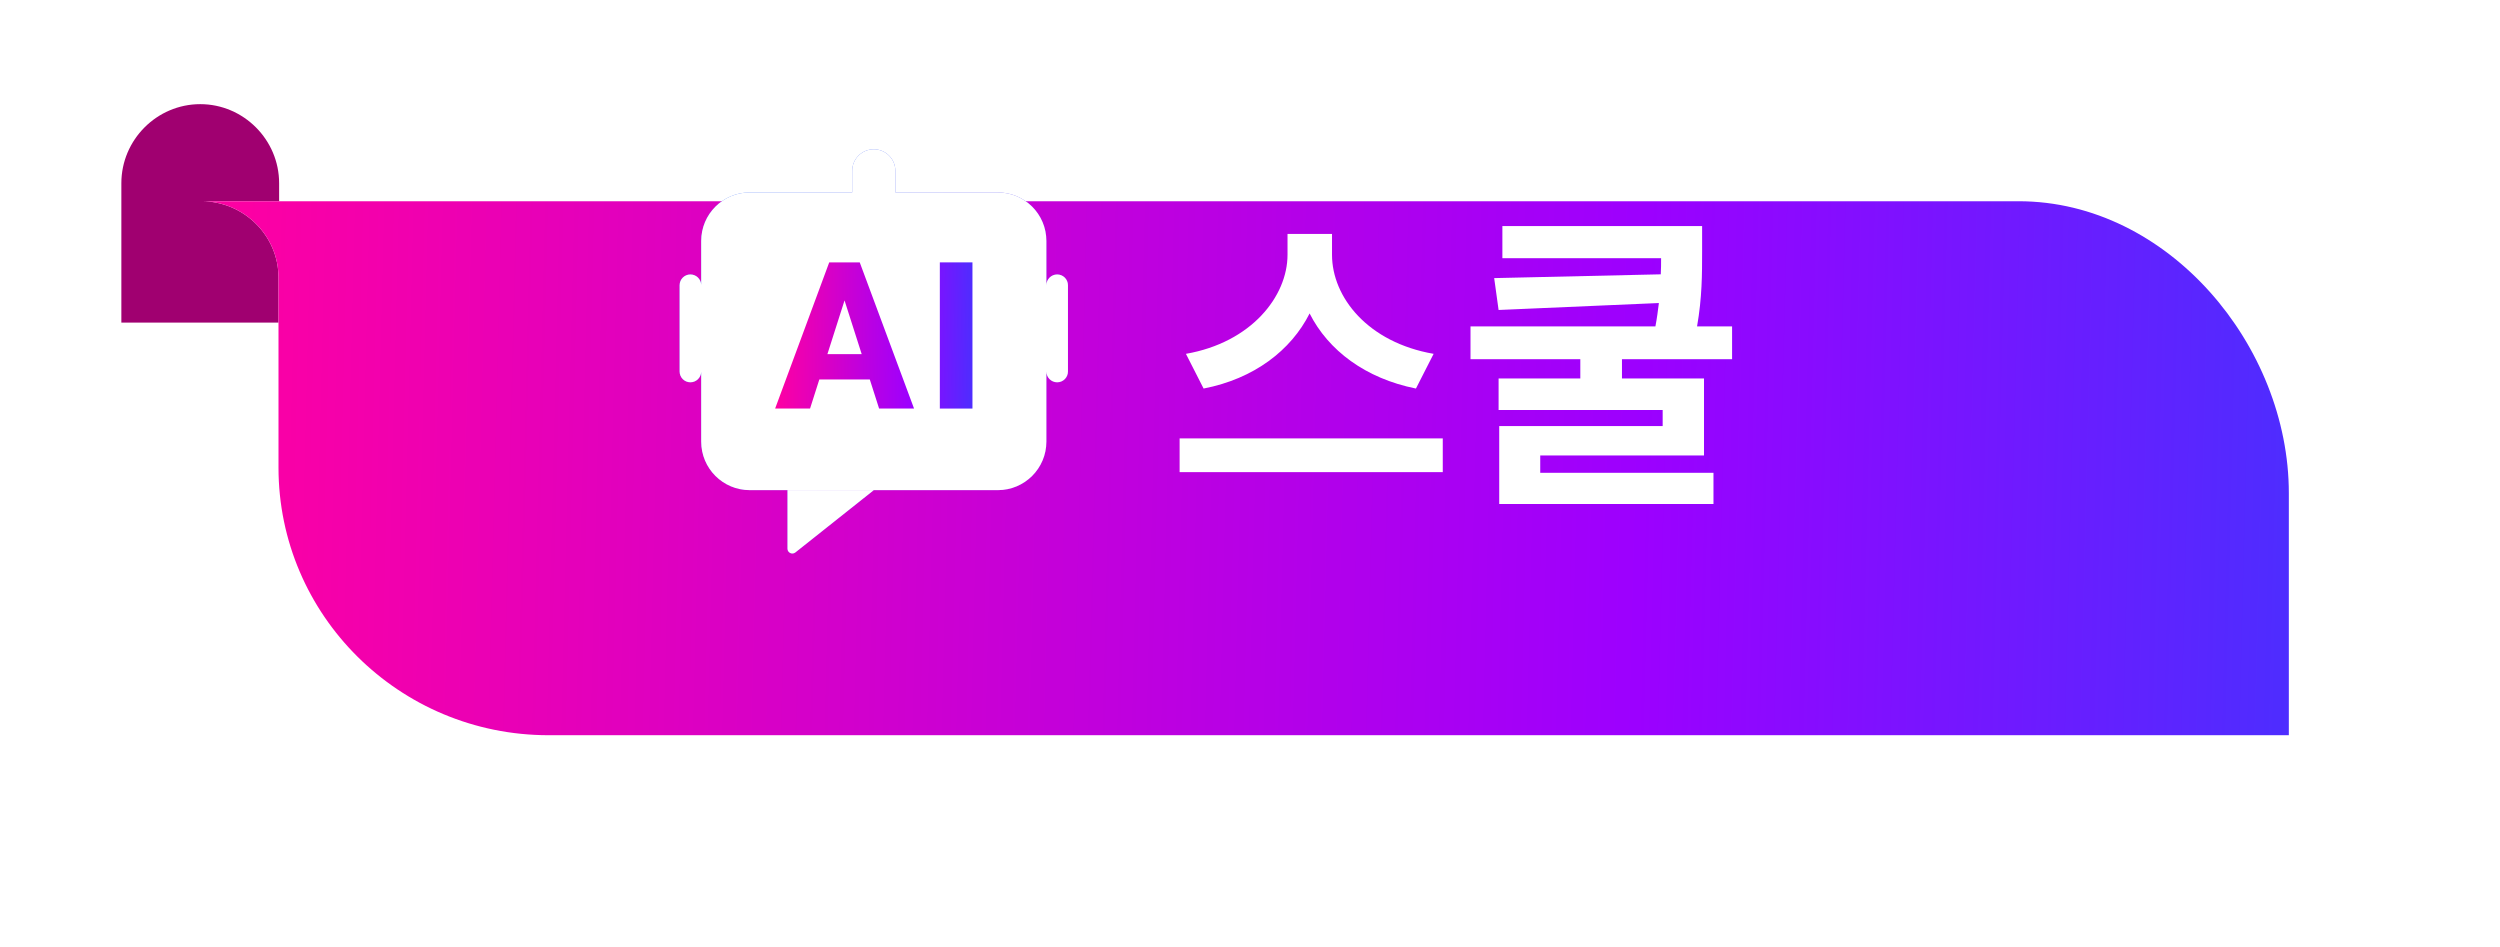 <svg width="103" height="39" viewBox="0 0 103 39" fill="none" xmlns="http://www.w3.org/2000/svg">
<g clip-path="url(#clip0_856_3000)">
<path d="M11.454 13.291H5V7.548C5 5.759 6.465 4.291 8.25 4.291C10.035 4.291 11.5 5.759 11.5 7.548V13.291H11.454Z" fill="#A00070"/>
<g filter="url(#filter0_d_856_3000)">
<path d="M8.3 4.291C10.043 4.291 11.474 5.708 11.474 7.435V15.265C11.474 21.331 16.437 26.291 22.607 26.291H94.3V16.317C94.3 10.251 89.337 4.291 83.167 4.291H8.3Z" fill="white"/>
<path d="M8.3 4.291C10.043 4.291 11.474 5.708 11.474 7.435V15.265C11.474 21.331 16.437 26.291 22.607 26.291H94.3V16.317C94.3 10.251 89.337 4.291 83.167 4.291H8.3Z" fill="url(#paint0_linear_856_3000)"/>
</g>
<path fill-rule="evenodd" clip-rule="evenodd" d="M35.111 7.039C35.111 6.548 35.509 6.15 36 6.15C36.491 6.15 36.889 6.548 36.889 7.039V7.928H41.111C42.215 7.928 43.111 8.823 43.111 9.928V18.194C43.111 19.299 42.215 20.194 41.111 20.194H30.889C29.784 20.194 28.889 19.299 28.889 18.194V15.321C28.881 15.56 28.685 15.751 28.444 15.751C28.199 15.751 28 15.552 28 15.307V11.751C28 11.506 28.199 11.307 28.444 11.307C28.685 11.307 28.881 11.498 28.889 11.737V9.928C28.889 8.823 29.784 7.928 30.889 7.928H35.111V7.039ZM43.111 11.751C43.111 11.506 43.31 11.307 43.556 11.307C43.801 11.307 44 11.506 44 11.751V15.307C44 15.552 43.801 15.751 43.556 15.751C43.31 15.751 43.111 15.552 43.111 15.307V11.751ZM32.444 20.195H36L32.769 22.761C32.638 22.865 32.444 22.772 32.444 22.605V20.195Z" fill="url(#paint1_linear_856_3000)"/>
<path fill-rule="evenodd" clip-rule="evenodd" d="M35.111 7.039C35.111 6.548 35.509 6.15 36 6.15C36.491 6.15 36.889 6.548 36.889 7.039V7.928H41.111C42.215 7.928 43.111 8.823 43.111 9.928V18.194C43.111 19.299 42.215 20.194 41.111 20.194H30.889C29.784 20.194 28.889 19.299 28.889 18.194V15.321C28.881 15.56 28.685 15.751 28.444 15.751C28.199 15.751 28 15.552 28 15.307V11.751C28 11.506 28.199 11.307 28.444 11.307C28.685 11.307 28.881 11.498 28.889 11.737V9.928C28.889 8.823 29.784 7.928 30.889 7.928H35.111V7.039ZM43.111 11.751C43.111 11.506 43.31 11.307 43.556 11.307C43.801 11.307 44 11.506 44 11.751V15.307C44 15.552 43.801 15.751 43.556 15.751C43.31 15.751 43.111 15.552 43.111 15.307V11.751ZM32.444 20.195H36L32.769 22.761C32.638 22.865 32.444 22.772 32.444 22.605V20.195Z" fill="white"/>
<path d="M34.929 11.956L33.374 16.833H31.935L34.164 10.81H35.074L34.929 11.956ZM36.219 16.833L34.66 11.956L34.499 10.81H35.421L37.659 16.833H36.219ZM36.153 14.591V15.633H33.014V14.591H36.153Z" fill="white"/>
<path d="M34.929 11.956L33.374 16.833H31.935L34.164 10.81H35.074L34.929 11.956ZM36.219 16.833L34.66 11.956L34.499 10.81H35.421L37.659 16.833H36.219ZM36.153 14.591V15.633H33.014V14.591H36.153Z" fill="url(#paint2_linear_856_3000)"/>
<path d="M40.065 10.81V13.822V16.833H38.721V10.81H40.065Z" fill="white"/>
<path d="M40.065 10.81V13.822V16.833H38.721V10.81H40.065Z" fill="url(#paint3_linear_856_3000)"/>
<path d="M59.065 14.578L58.337 16.008C56.257 15.592 54.723 14.435 53.956 12.914C53.189 14.435 51.668 15.605 49.588 16.008L48.86 14.578C51.551 14.11 53.046 12.212 53.046 10.496V9.638H54.879V10.496C54.879 12.251 56.361 14.11 59.065 14.578ZM48.6 18.062H59.442V19.453H48.6V18.062ZM71.362 14.799H66.825V15.592H70.205V18.764H63.458V19.479H70.595V20.766H61.768V17.555H68.502V16.892H61.742V15.592H65.109V14.799H60.585V13.447H68.203C68.268 13.109 68.307 12.797 68.346 12.485L61.742 12.771L61.56 11.458L68.424 11.302C68.437 11.068 68.437 10.86 68.437 10.639H61.898V9.313H70.127V10.366C70.127 11.276 70.127 12.264 69.919 13.447H71.362V14.799Z" fill="white"/>
</g>
<defs>
<filter id="filter0_d_856_3000" x="0.3" y="0.291" width="102" height="38" filterUnits="userSpaceOnUse" color-interpolation-filters="sRGB">
<feFlood flood-opacity="0" result="BackgroundImageFix"/>
<feColorMatrix in="SourceAlpha" type="matrix" values="0 0 0 0 0 0 0 0 0 0 0 0 0 0 0 0 0 0 127 0" result="hardAlpha"/>
<feOffset dy="4"/>
<feGaussianBlur stdDeviation="4"/>
<feComposite in2="hardAlpha" operator="out"/>
<feColorMatrix type="matrix" values="0 0 0 0 0 0 0 0 0 0 0 0 0 0 0 0 0 0 0.16 0"/>
<feBlend mode="normal" in2="BackgroundImageFix" result="effect1_dropShadow_856_3000"/>
<feBlend mode="normal" in="SourceGraphic" in2="effect1_dropShadow_856_3000" result="shape"/>
</filter>
<linearGradient id="paint0_linear_856_3000" x1="8.3" y1="4.291" x2="120.595" y2="7.087" gradientUnits="userSpaceOnUse">
<stop offset="0" stop-color="#FF00A1"/>
<stop offset="0.531" stop-color="#9C00FF"/>
<stop offset="1" stop-color="#0258FF"/>
</linearGradient>
<linearGradient id="paint1_linear_856_3000" x1="28" y1="5.09" x2="43.895" y2="23.59" gradientUnits="userSpaceOnUse">
<stop stop-color="#4089F8"/>
<stop offset="1" stop-color="#A73BE9"/>
</linearGradient>
<linearGradient id="paint2_linear_856_3000" x1="31.935" y1="10.81" x2="42.557" y2="10.902" gradientUnits="userSpaceOnUse">
<stop offset="0" stop-color="#FF00A1"/>
<stop offset="0.531" stop-color="#9C00FF"/>
<stop offset="1" stop-color="#0258FF"/>
</linearGradient>
<linearGradient id="paint3_linear_856_3000" x1="31.935" y1="10.81" x2="42.557" y2="10.902" gradientUnits="userSpaceOnUse">
<stop offset="0" stop-color="#FF00A1"/>
<stop offset="0.531" stop-color="#9C00FF"/>
<stop offset="1" stop-color="#0258FF"/>
</linearGradient>
<clipPath id="clip0_856_3000">
<rect width="103" height="39" fill="white"/>
</clipPath>
</defs>
</svg>
